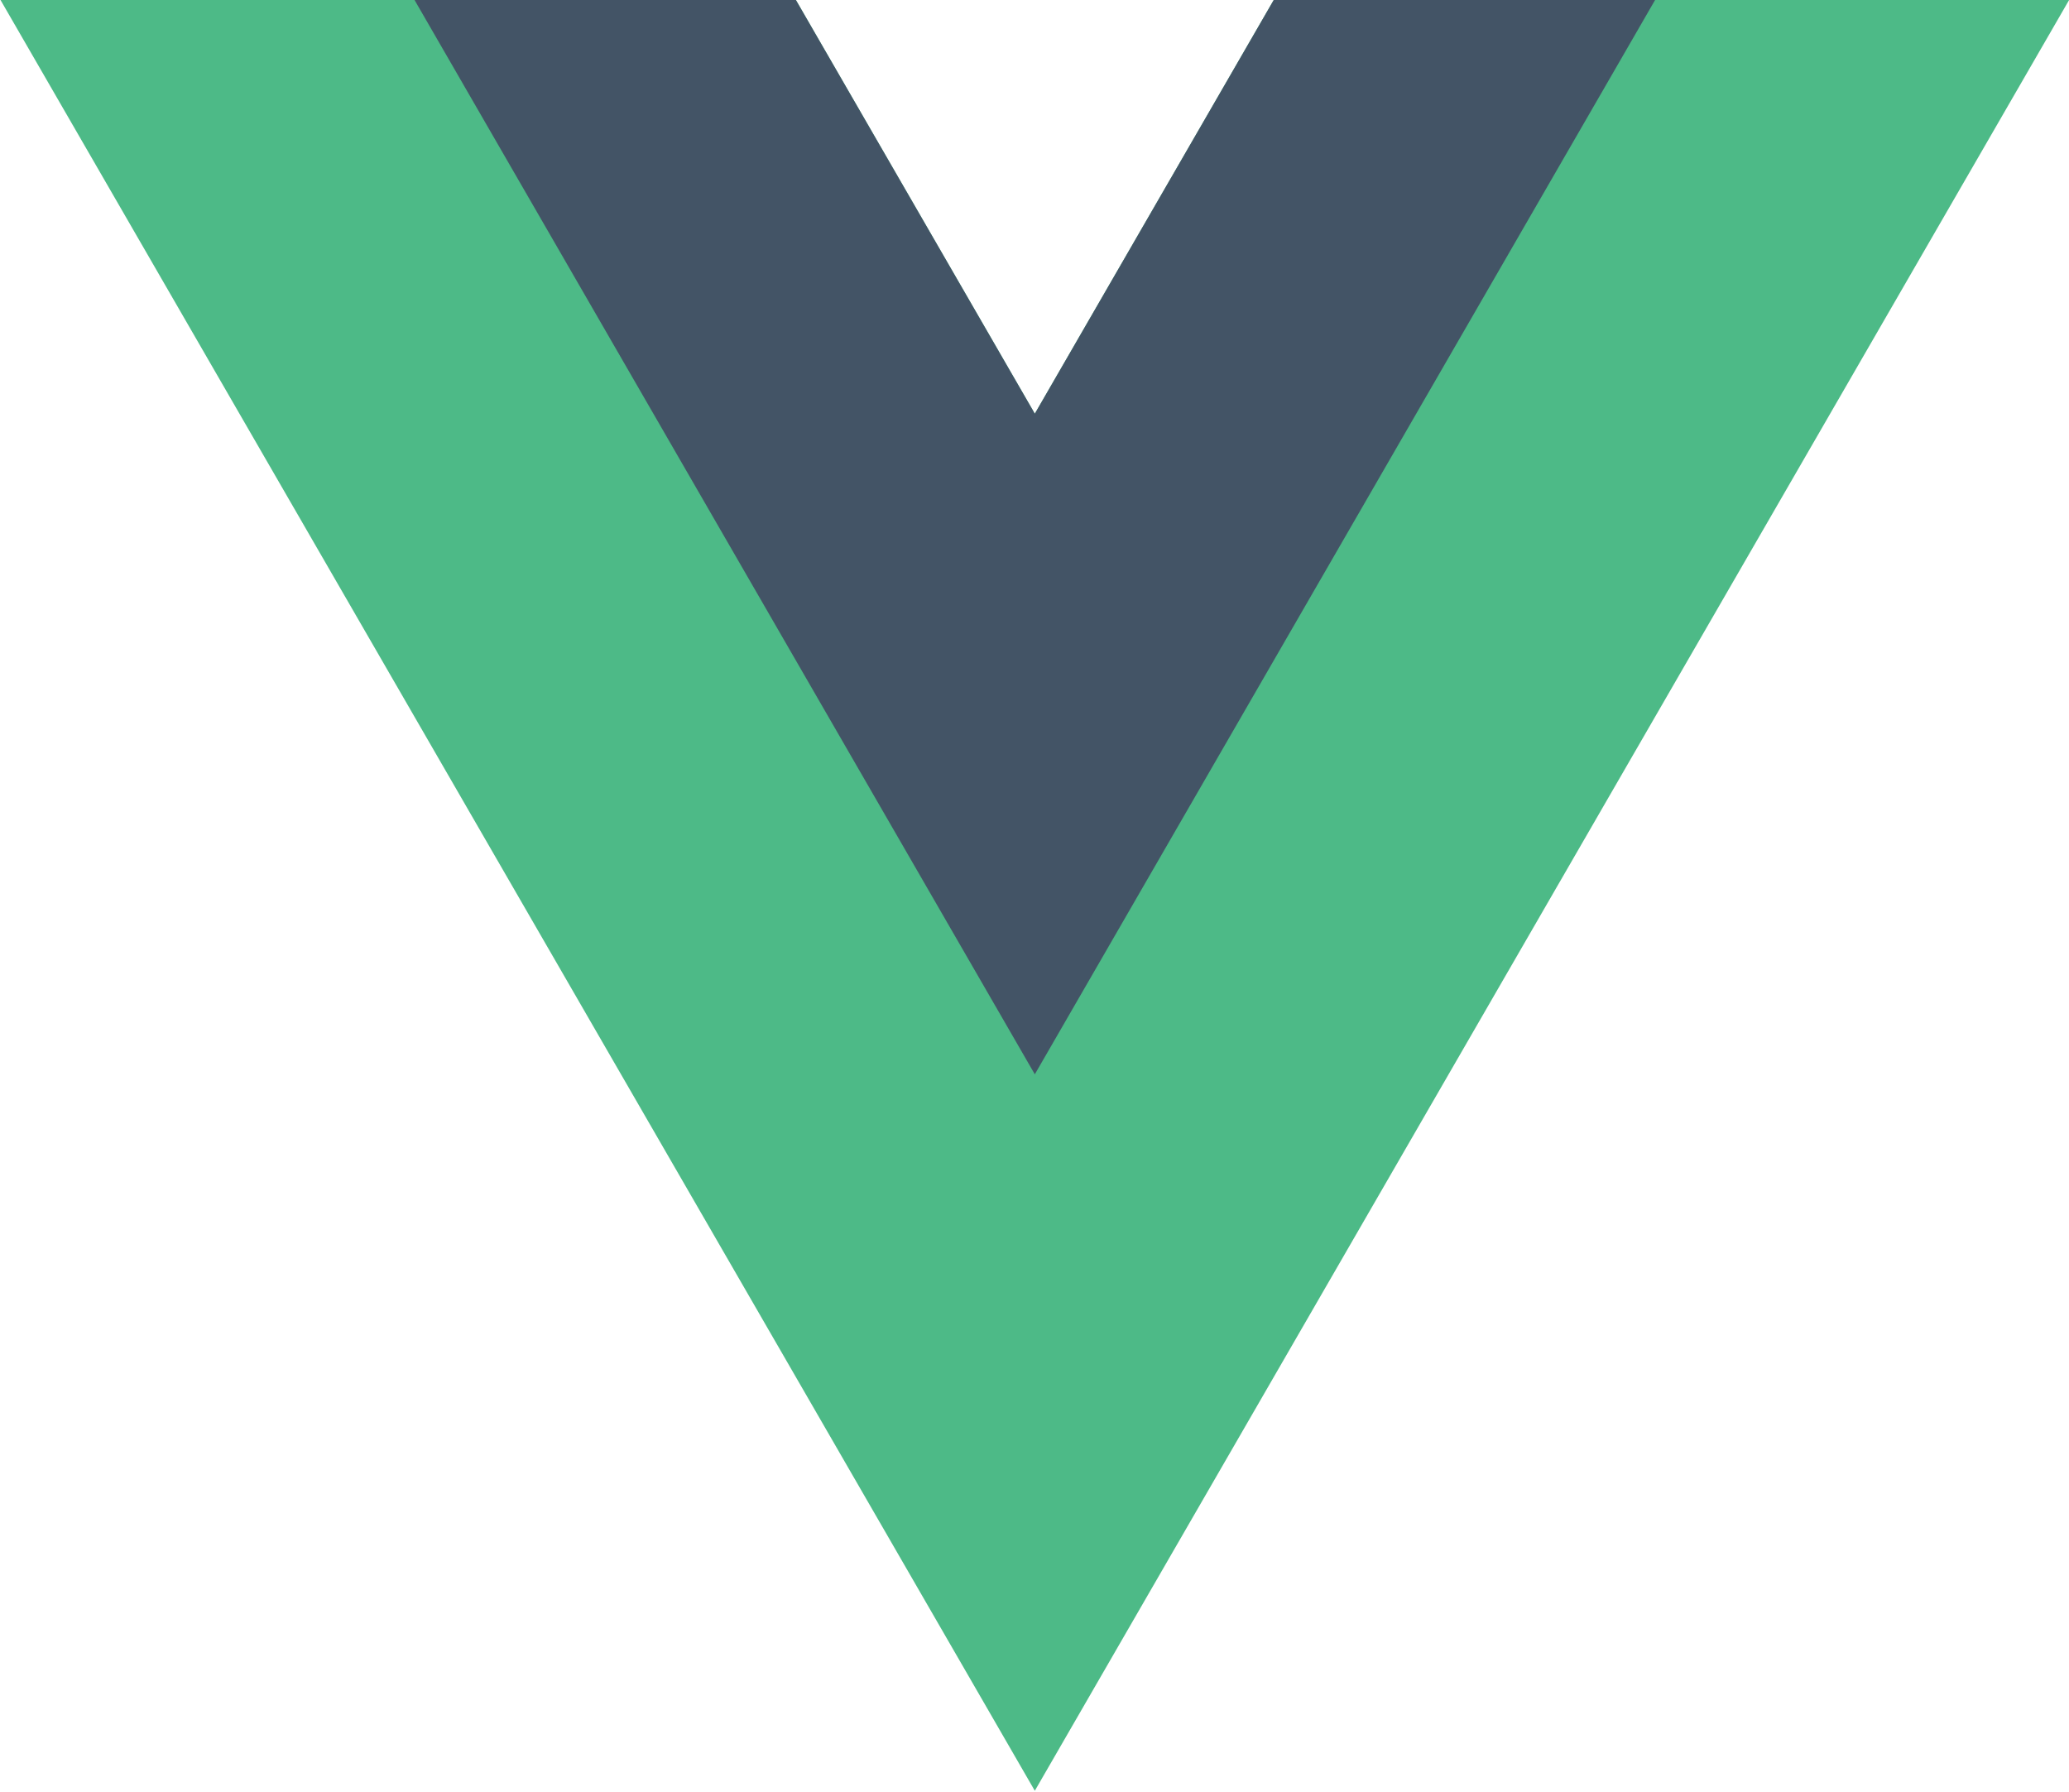 <svg xmlns="http://www.w3.org/2000/svg" viewBox="-22.7 187.7 261.8 226.7"><g transform="matrix(1.333 0 0 -1.333 0 400)"><path d="M103.9 159.3L81.2 120l-22.7 39.3h-75.5l98.2-170 98.2 170H103.9z" class="colored" fill="#4DBA87"/><path d="M103.9 159.3L81.2 120l-22.7 39.3h-36.2l58.9-102 58.9 102H103.9z" fill="#435466"/></g></svg>
